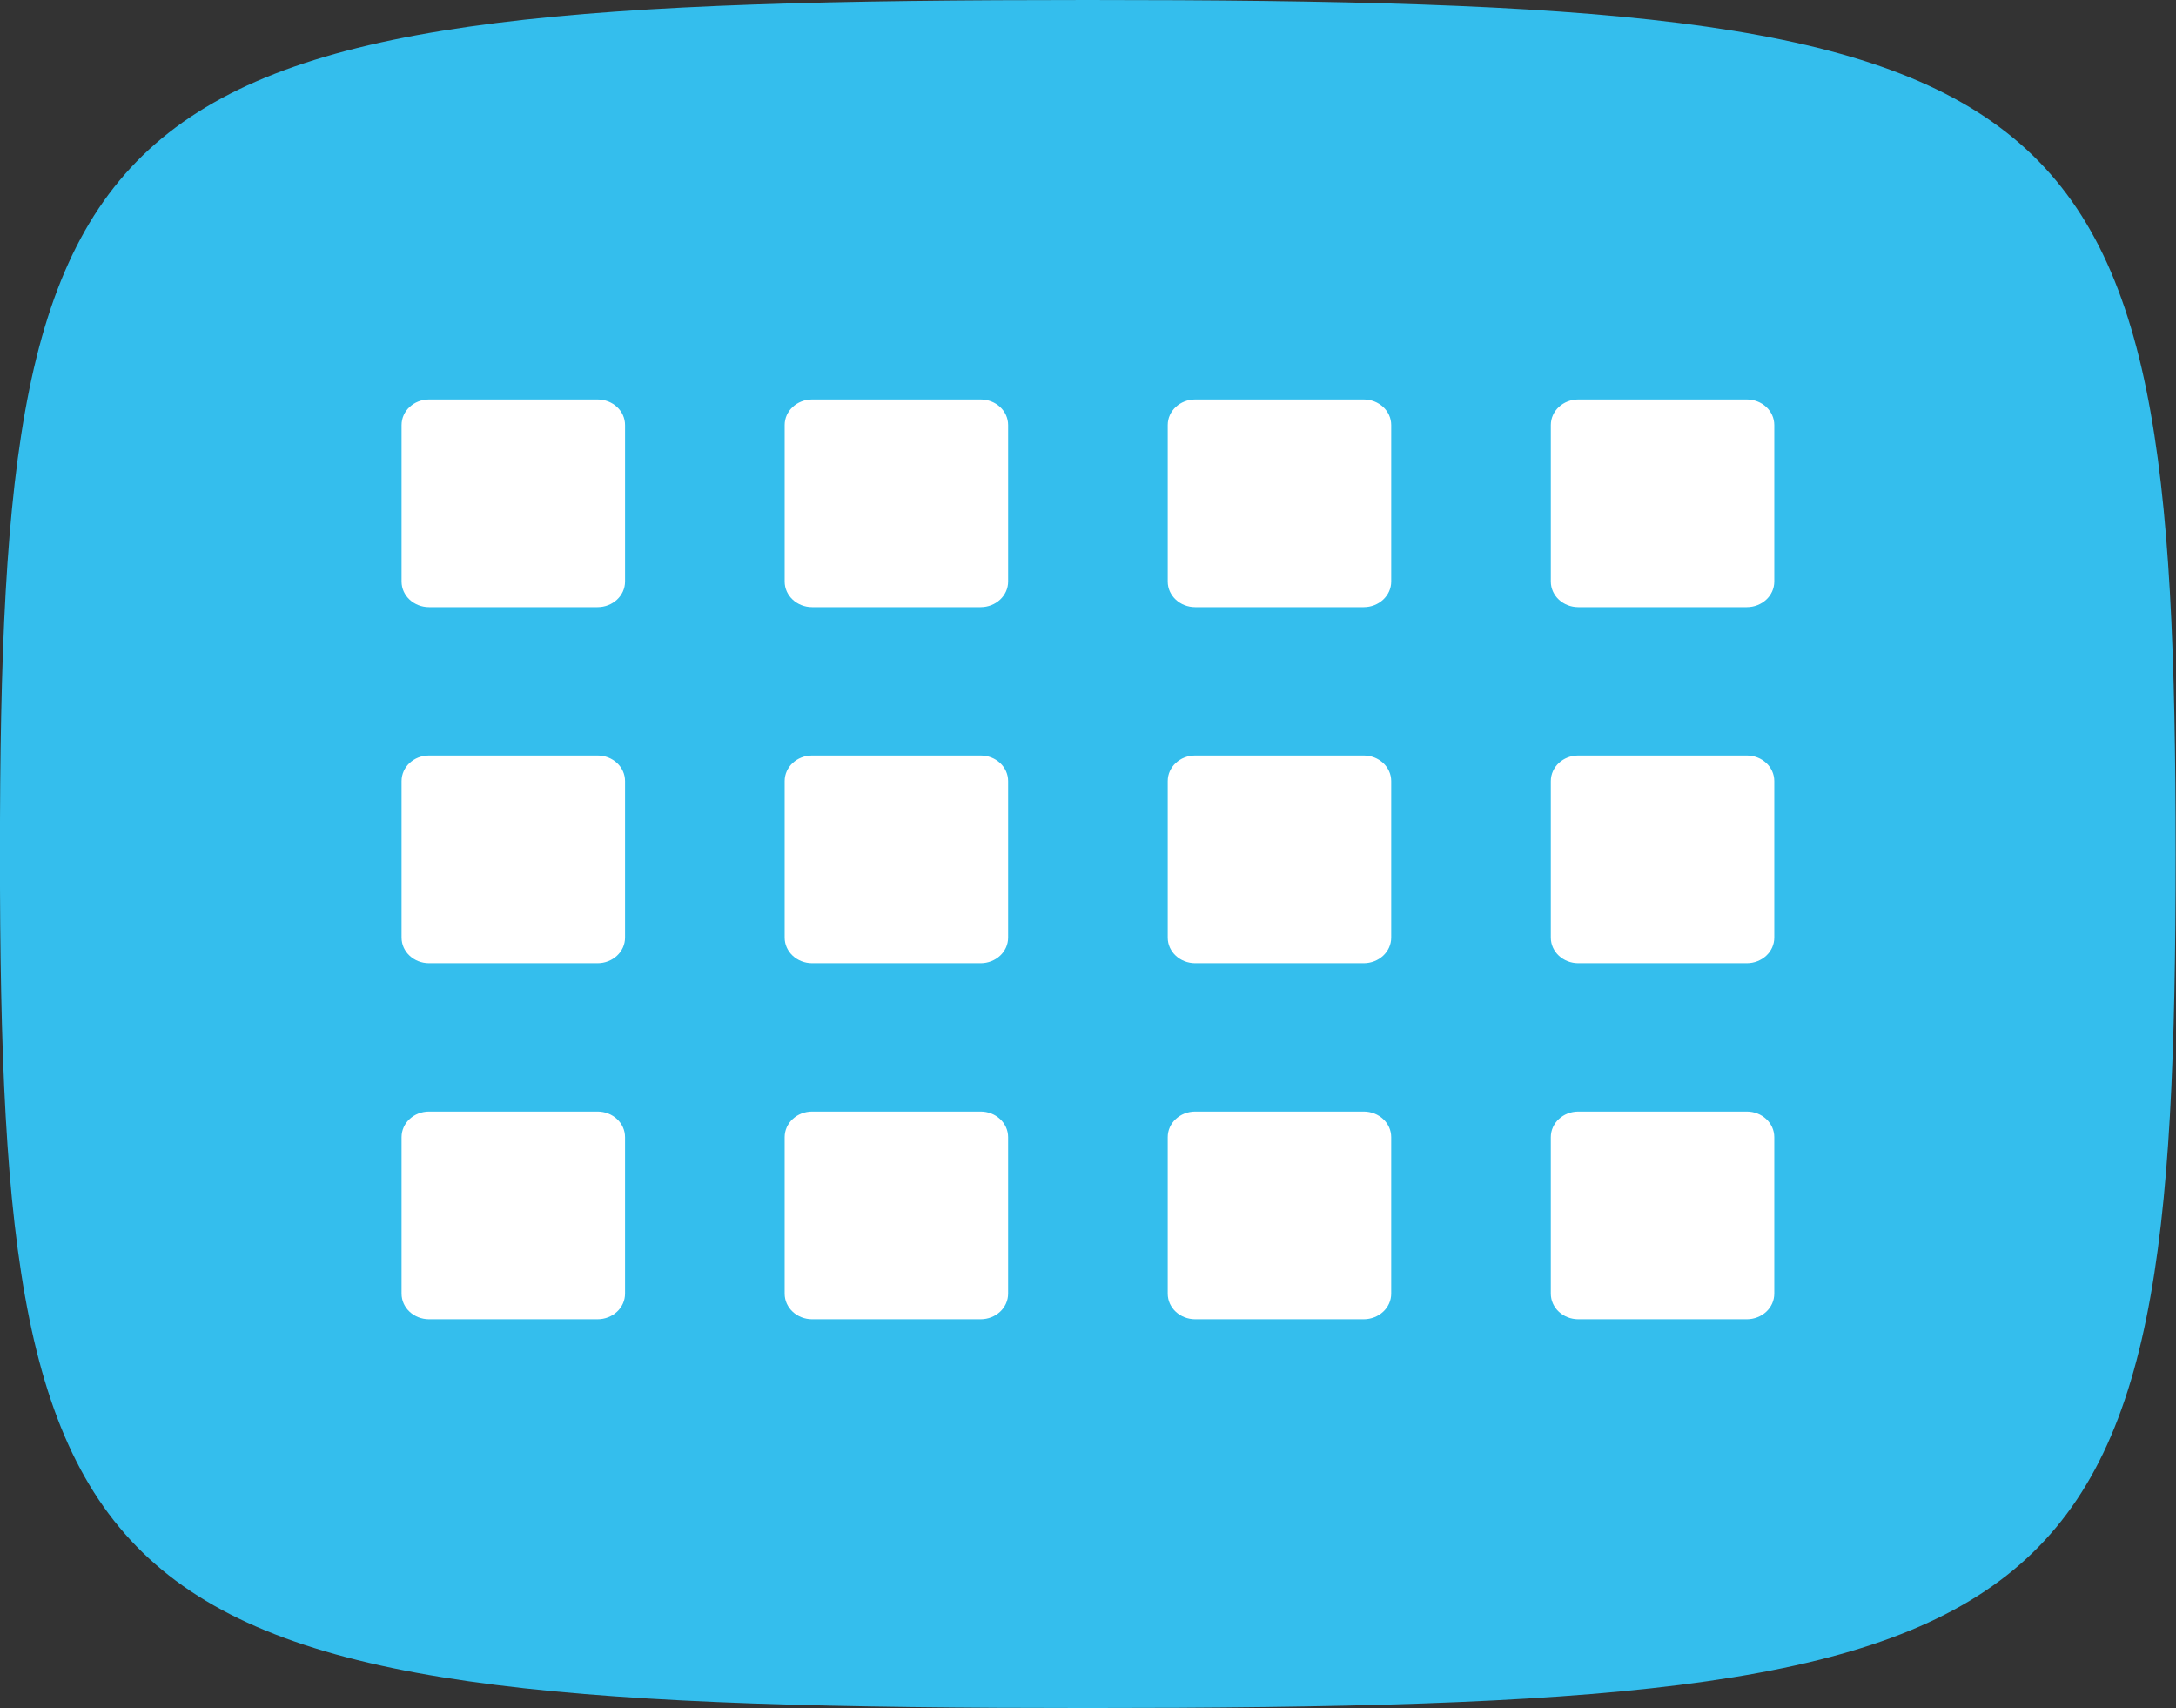 <?xml version="1.0" encoding="UTF-8"?>
<svg width="79" height="62" version="1.1" viewBox="0 0 79 62" xml:space="preserve" xmlns="http://www.w3.org/2000/svg"><rect x="0" y="0" width="79" height="62" fill="#333333" stroke="none"/><g stroke-linecap="round" stroke-linejoin="bevel"><path transform="matrix(1.274 0 0 1 -10.831 0)" d="m39.5 62c-28.496 1e-6-31-2.504-31-31-8e-7-28.496 2.504-31 31-31 28.496-7.6356e-7 31 2.504 31 31 1e-6 28.496-2.504 31-31 31z" fill="#34beed"/><path transform="matrix(1.159 0 0 1.077 14.579 14.5)" x="0" y="0" width="7" height="7" rx="0.863" d="m.863 0h5.274c.478 0 .863.385.863.863v5.274c0 .478-.385.863-.863.863h-5.274c-.478 0-.863-.385-.863-.863v-5.274c0-.478.385-.863.863-.863zm12 0h5.274c.478 0 .863.385.863.863v5.274c0 .478-.385.863-.863.863h-5.274c-.478 0-.863-.385-.863-.863v-5.274c0-.478.385-.863.863-.863zm12 0h5.274c.478 0 .863.385.863.863v5.274c0 .478-.385.863-.863.863h-5.274c-.478 0-.863-.385-.863-.863v-5.274c0-.478.385-.863.863-.863zm12 0h5.274c.478 0 .863.385.863.863v5.274c0 .478-.385.863-.863.863h-5.274c-.478 0-.863-.385-.863-.863v-5.274c0-.478.385-.863.863-.863zm-36 12h5.274c.478 0 .863.385.863.863v5.274c0 .478-.385.863-.863.863h-5.274c-.478 0-.863-.385-.863-.863v-5.274c0-.478.385-.863.863-.863zm12 0h5.274c.478 0 .863.385.863.863v5.274c0 .478-.385.863-.863.863h-5.274c-.478 0-.863-.385-.863-.863v-5.274c0-.478.385-.863.863-.863zm12 0h5.274c.478 0 .863.385.863.863v5.274c0 .478-.385.863-.863.863h-5.274c-.478 0-.863-.385-.863-.863v-5.274c0-.478.385-.863.863-.863zm12 0h5.274c.478 0 .863.385.863.863v5.274c0 .478-.385.863-.863.863h-5.274c-.478 0-.863-.385-.863-.863v-5.274c0-.478.385-.863.863-.863zm-36 12h5.274c.478 0 .863.385.863.863v5.274c0 .478-.385.863-.863.863h-5.274c-.478 0-.863-.385-.863-.863v-5.274c0-.478.385-.863.863-.863zm12 0h5.274c.478 0 .863.385.863.863v5.274c0 .478-.385.863-.863.863h-5.274c-.478 0-.863-.385-.863-.863v-5.274c0-.478.385-.863.863-.863zm12 0h5.274c.478 0 .863.385.863.863v5.274c0 .478-.385.863-.863.863h-5.274c-.478 0-.863-.385-.863-.863v-5.274c0-.478.385-.863.863-.863zm12 0h5.274c.478 0 .863.385.863.863v5.274c0 .478-.385.863-.863.863h-5.274c-.478 0-.863-.385-.863-.863v-5.274c0-.478.385-.863.863-.863z" fill="#fff"/></g></svg>
